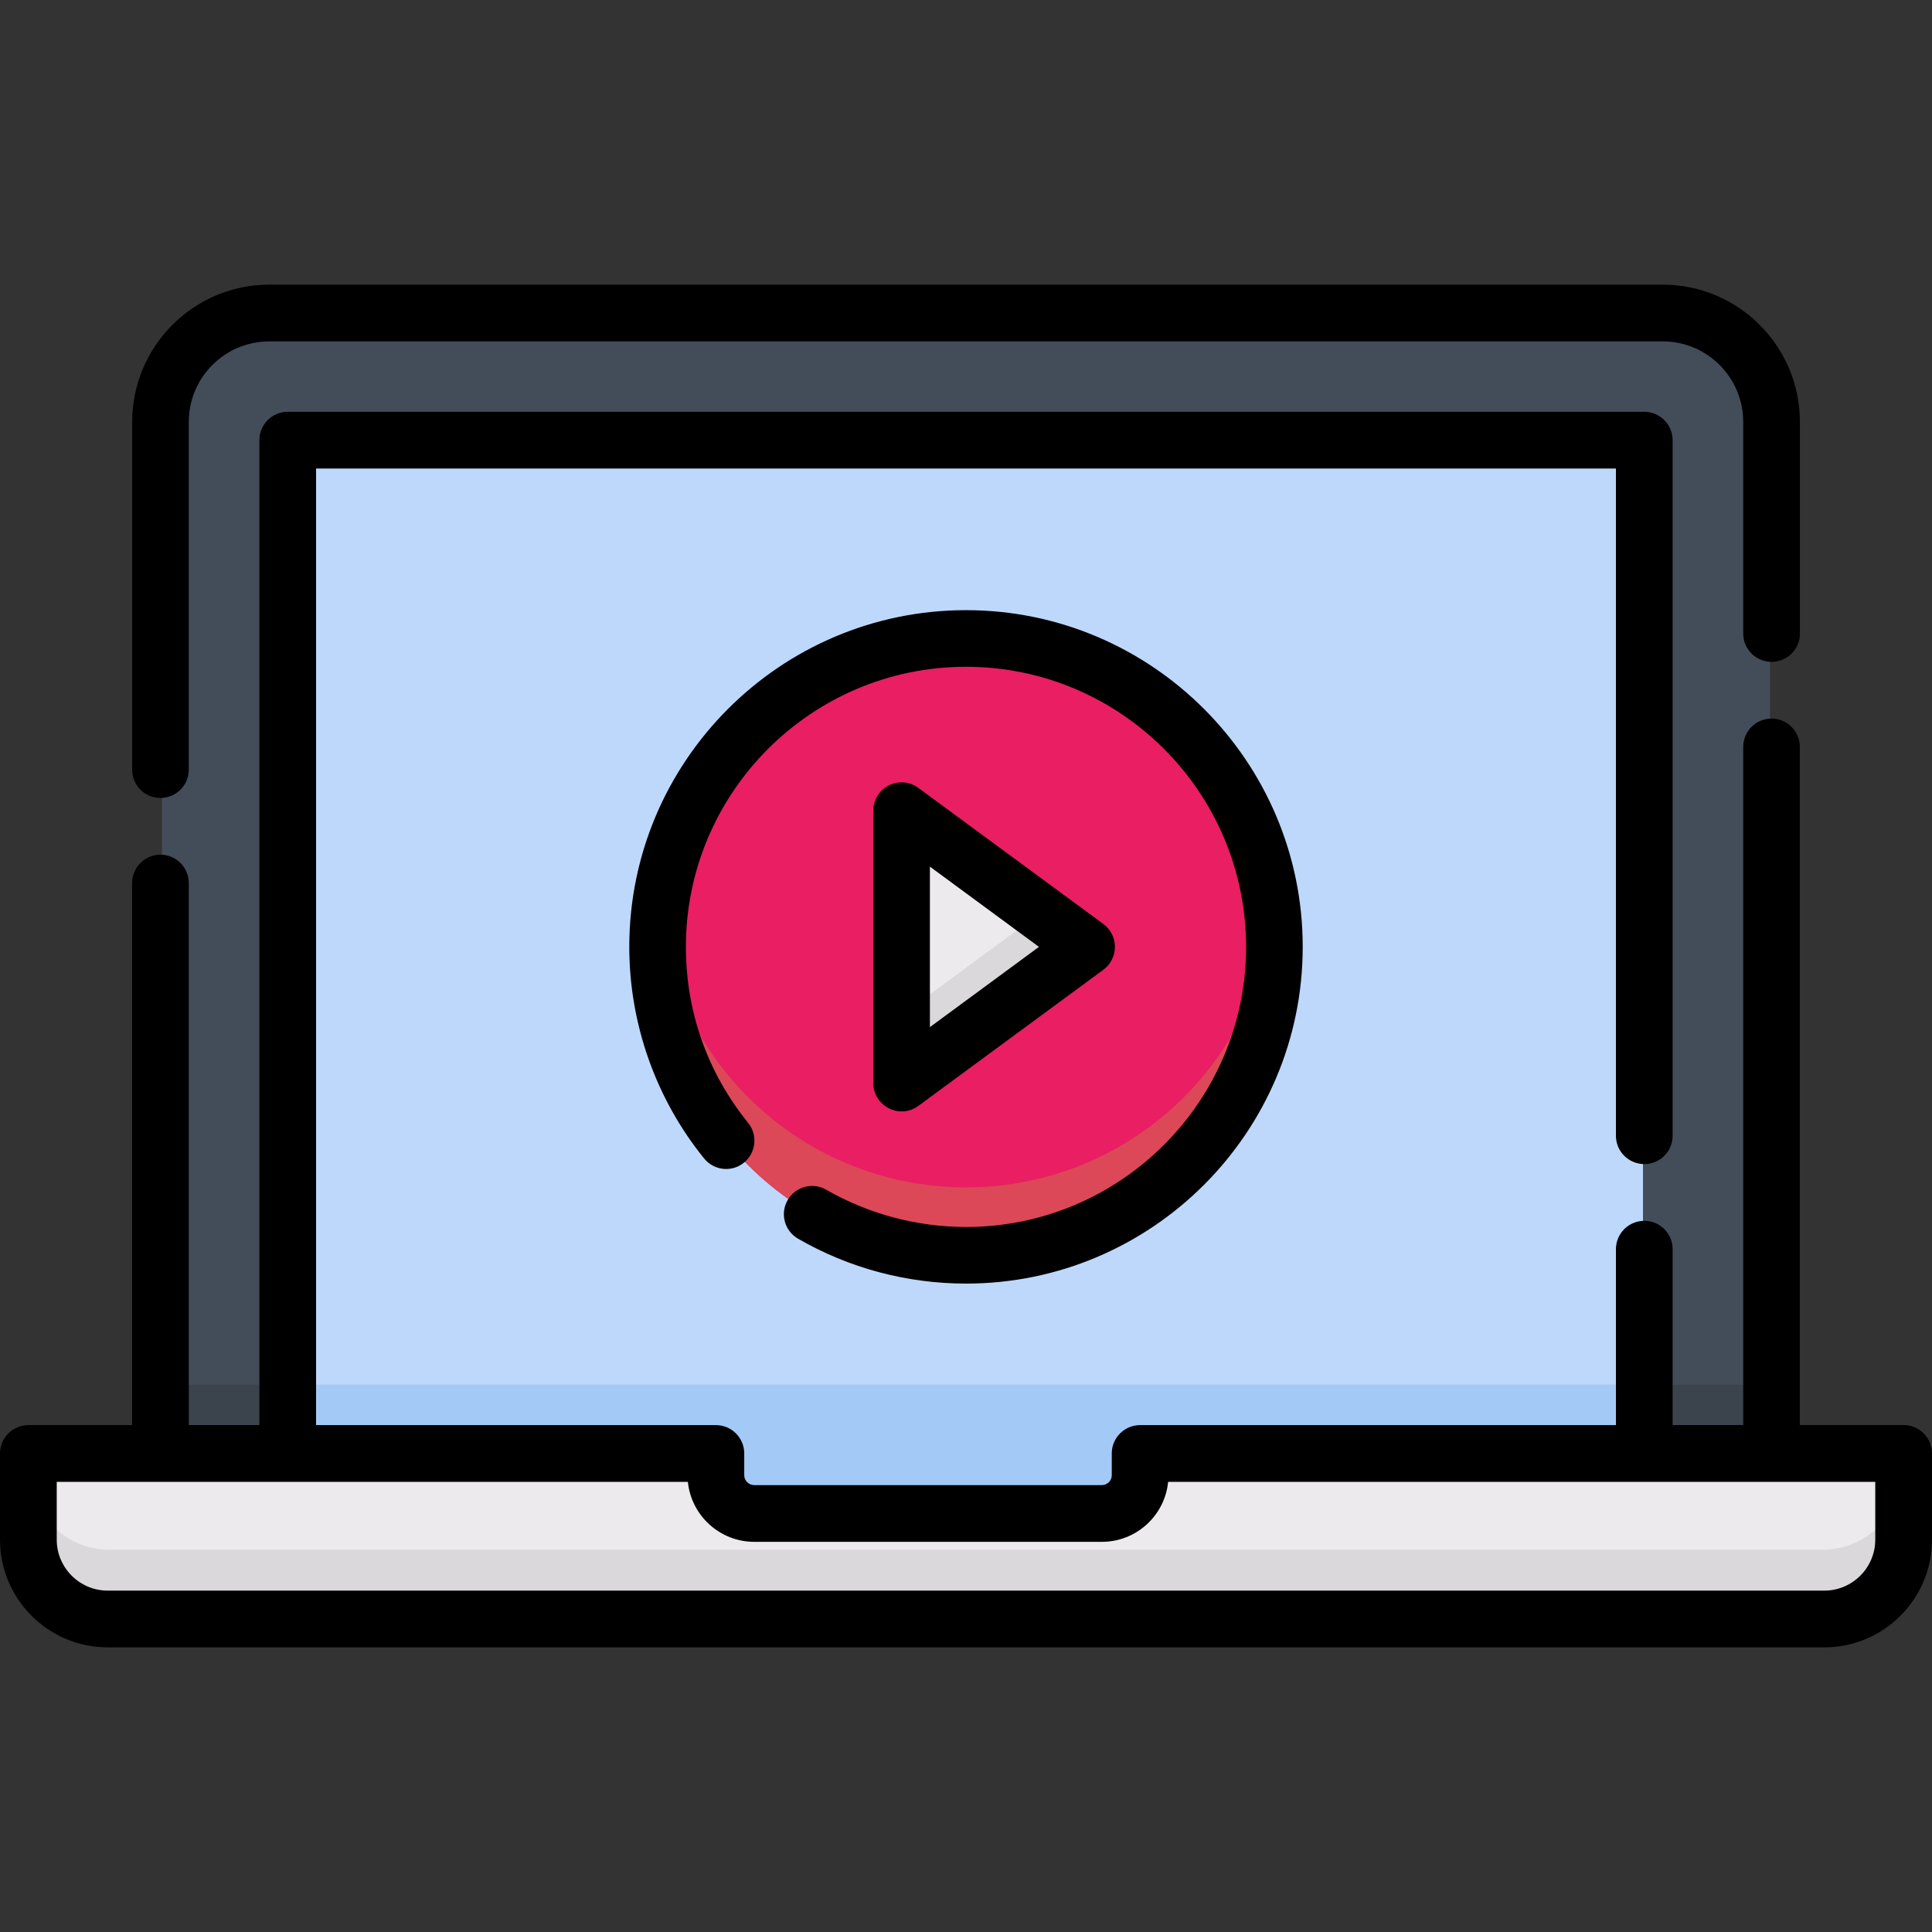 <?xml version="1.0" encoding="UTF-8"?>
<svg xmlns="http://www.w3.org/2000/svg" xmlns:xlink="http://www.w3.org/1999/xlink" width="60pt" height="60pt" viewBox="0 0 60 60" version="1.1">
<rect x="0" y="0" width="60" height="60" fill="#333333" stroke="none"/>
<g id="surface1">
<path style=" stroke:none;fill-rule:nonzero;fill:rgb(26.275%,30.196%,34.902%);fill-opacity:1;" d="M 22.25 45.109 L 5.031 45.109 L 5.031 13.137 C 5.031 11.27 6.543 9.762 8.406 9.762 L 51.594 9.762 C 53.457 9.762 54.969 11.27 54.969 13.137 L 54.969 45.109 L 35.395 45.109 "/>
<path style=" stroke:none;fill-rule:nonzero;fill:rgb(23.137%,26.275%,30.196%);fill-opacity:1;" d="M 22.25 43 L 5.031 43 L 5.031 45.109 L 54.969 45.109 L 54.969 43 Z M 22.25 43 "/>
<path style=" stroke:none;fill-rule:nonzero;fill:rgb(74.51%,84.706%,98.431%);fill-opacity:1;" d="M 8.977 13.703 L 51.023 13.703 L 51.023 46.969 L 8.977 46.969 Z M 8.977 13.703 "/>
<path style=" stroke:none;fill-rule:nonzero;fill:rgb(74.51%,84.706%,98.431%);fill-opacity:1;" d="M 8.977 13.703 L 51.023 13.703 L 51.023 46.969 L 8.977 46.969 Z M 8.977 13.703 "/>
<path style=" stroke:none;fill-rule:nonzero;fill:rgb(63.922%,79.216%,96.863%);fill-opacity:1;" d="M 8.977 43 L 51.023 43 L 51.023 46.969 L 8.977 46.969 Z M 8.977 43 "/>
<path style=" stroke:none;fill-rule:nonzero;fill:rgb(92.549%,91.765%,92.549%);fill-opacity:1;" d="M 35.395 45.109 L 35.395 45.785 C 35.395 46.438 34.867 46.969 34.211 46.969 L 23.434 46.969 C 22.781 46.969 22.25 46.438 22.25 45.785 L 22.25 45.109 L 0.938 45.109 L 0.938 47.781 C 0.938 49.141 2.039 50.238 3.395 50.238 L 56.605 50.238 C 57.961 50.238 59.062 49.141 59.062 47.781 L 59.062 45.109 Z M 35.395 45.109 "/>
<path style=" stroke:none;fill-rule:nonzero;fill:rgb(85.49%,84.706%,85.882%);fill-opacity:1;" d="M 56.605 48.129 L 3.395 48.129 C 2.039 48.129 0.938 47.031 0.938 45.672 L 0.938 47.781 C 0.938 49.141 2.039 50.238 3.395 50.238 L 56.605 50.238 C 57.961 50.238 59.062 49.141 59.062 47.781 L 59.062 45.672 C 59.062 47.031 57.961 48.129 56.605 48.129 Z M 56.605 48.129 "/>
<path style=" stroke:none;fill-rule:nonzero;fill:rgb(91.373%,11.765%,38.824%);fill-opacity:1;" d="M 39.578 29.406 C 39.578 34.695 35.289 38.984 30 38.984 C 24.711 38.984 20.422 34.695 20.422 29.406 C 20.422 24.117 24.711 19.828 30 19.828 C 35.289 19.828 39.578 24.117 39.578 29.406 Z M 39.578 29.406 "/>
<path style=" stroke:none;fill-rule:nonzero;fill:rgb(86.275%,28.235%,34.118%);fill-opacity:1;" d="M 30 36.875 C 25.066 36.875 21.008 33.145 20.48 28.352 C 20.441 28.699 20.422 29.051 20.422 29.406 C 20.422 34.695 24.711 38.984 30 38.984 C 35.289 38.984 39.578 34.695 39.578 29.406 C 39.578 29.051 39.555 28.699 39.52 28.352 C 38.992 33.145 34.934 36.875 30 36.875 Z M 30 36.875 "/>
<path style=" stroke:none;fill-rule:nonzero;fill:rgb(92.549%,91.765%,92.549%);fill-opacity:1;" d="M 28 33.637 L 33.746 29.406 L 28 25.176 Z M 28 33.637 "/>
<path style=" stroke:none;fill-rule:nonzero;fill:rgb(85.49%,84.706%,85.882%);fill-opacity:1;" d="M 28 31.527 L 28 33.637 L 33.746 29.406 L 32.316 28.352 Z M 28 31.527 "/>
<path style=" stroke:none;fill-rule:nonzero;fill:rgb(0%,0%,0%);fill-opacity:1;" d="M 4.984 24.781 C 5.469 24.781 5.863 24.387 5.863 23.902 L 5.863 13.102 C 5.863 11.723 6.984 10.602 8.363 10.602 L 51.637 10.602 C 53.016 10.602 54.137 11.723 54.137 13.102 L 54.137 19.676 C 54.137 20.16 54.531 20.555 55.016 20.555 C 55.504 20.555 55.898 20.16 55.898 19.676 L 55.898 13.102 C 55.898 10.75 53.984 8.84 51.637 8.84 L 8.363 8.84 C 6.016 8.84 4.105 10.75 4.105 13.102 L 4.105 23.902 C 4.105 24.391 4.496 24.781 4.984 24.781 Z M 4.984 24.781 "/>
<path style=" stroke:none;fill-rule:nonzero;fill:rgb(0%,0%,0%);fill-opacity:1;" d="M 59.121 44.258 L 55.895 44.258 L 55.895 23.199 C 55.895 22.711 55.504 22.316 55.016 22.316 C 54.531 22.316 54.137 22.711 54.137 23.199 L 54.137 44.258 L 51.945 44.258 L 51.945 38.793 C 51.945 38.309 51.551 37.914 51.066 37.914 C 50.578 37.914 50.184 38.309 50.184 38.793 L 50.184 44.258 L 35.406 44.258 C 34.922 44.258 34.527 44.652 34.527 45.137 L 34.527 45.816 C 34.527 45.984 34.387 46.121 34.219 46.121 L 23.422 46.121 C 23.254 46.121 23.113 45.984 23.113 45.816 L 23.113 45.137 C 23.113 44.652 22.719 44.258 22.234 44.258 L 9.816 44.258 L 9.816 14.551 L 50.184 14.551 L 50.184 35.273 C 50.184 35.758 50.578 36.152 51.066 36.152 C 51.551 36.152 51.945 35.758 51.945 35.273 L 51.945 13.672 C 51.945 13.184 51.551 12.789 51.066 12.789 L 8.934 12.789 C 8.449 12.789 8.055 13.184 8.055 13.672 L 8.055 44.258 L 5.863 44.258 L 5.863 27.426 C 5.863 26.938 5.469 26.543 4.984 26.543 C 4.496 26.543 4.102 26.938 4.102 27.426 L 4.102 44.258 L 0.879 44.258 C 0.395 44.258 0 44.652 0 45.137 L 0 47.816 C 0 49.66 1.5 51.16 3.344 51.16 L 56.656 51.16 C 58.5 51.16 60 49.66 60 47.816 L 60 45.137 C 60 44.652 59.605 44.258 59.121 44.258 Z M 58.238 47.816 C 58.238 48.688 57.527 49.398 56.656 49.398 L 3.344 49.398 C 2.473 49.398 1.762 48.688 1.762 47.816 L 1.762 46.02 L 21.363 46.02 C 21.465 47.062 22.352 47.883 23.422 47.883 L 34.219 47.883 C 35.293 47.883 36.176 47.062 36.277 46.02 L 58.238 46.02 Z M 58.238 47.816 "/>
<path style=" stroke:none;fill-rule:nonzero;fill:rgb(0%,0%,0%);fill-opacity:1;" d="M 24.461 37.27 C 24.219 37.691 24.363 38.227 24.785 38.469 C 26.363 39.383 28.168 39.863 30 39.863 C 35.766 39.863 40.457 35.172 40.457 29.406 C 40.457 23.641 35.766 18.949 30 18.949 C 24.234 18.949 19.543 23.641 19.543 29.406 C 19.543 31.793 20.367 34.125 21.867 35.977 C 22.172 36.355 22.727 36.414 23.102 36.109 C 23.48 35.805 23.539 35.25 23.234 34.871 C 21.969 33.309 21.301 31.418 21.301 29.406 C 21.301 24.609 25.203 20.707 30 20.707 C 34.797 20.707 38.699 24.609 38.699 29.406 C 38.699 34.203 34.797 38.105 30 38.105 C 28.477 38.105 26.977 37.703 25.66 36.949 C 25.242 36.707 24.703 36.848 24.461 37.27 Z M 24.461 37.27 "/>
<path style=" stroke:none;fill-rule:nonzero;fill:rgb(0%,0%,0%);fill-opacity:1;" d="M 28 34.516 C 28.184 34.516 28.367 34.457 28.52 34.344 L 34.27 30.113 C 34.492 29.949 34.625 29.684 34.625 29.406 C 34.625 29.125 34.492 28.863 34.27 28.699 L 28.52 24.469 C 28.254 24.27 27.898 24.242 27.602 24.391 C 27.309 24.539 27.121 24.844 27.121 25.176 L 27.121 33.637 C 27.121 33.969 27.309 34.27 27.602 34.418 C 27.727 34.484 27.863 34.516 28 34.516 Z M 28.879 26.914 L 32.266 29.406 L 28.879 31.898 Z M 28.879 26.914 "/>
</g>
</svg>
